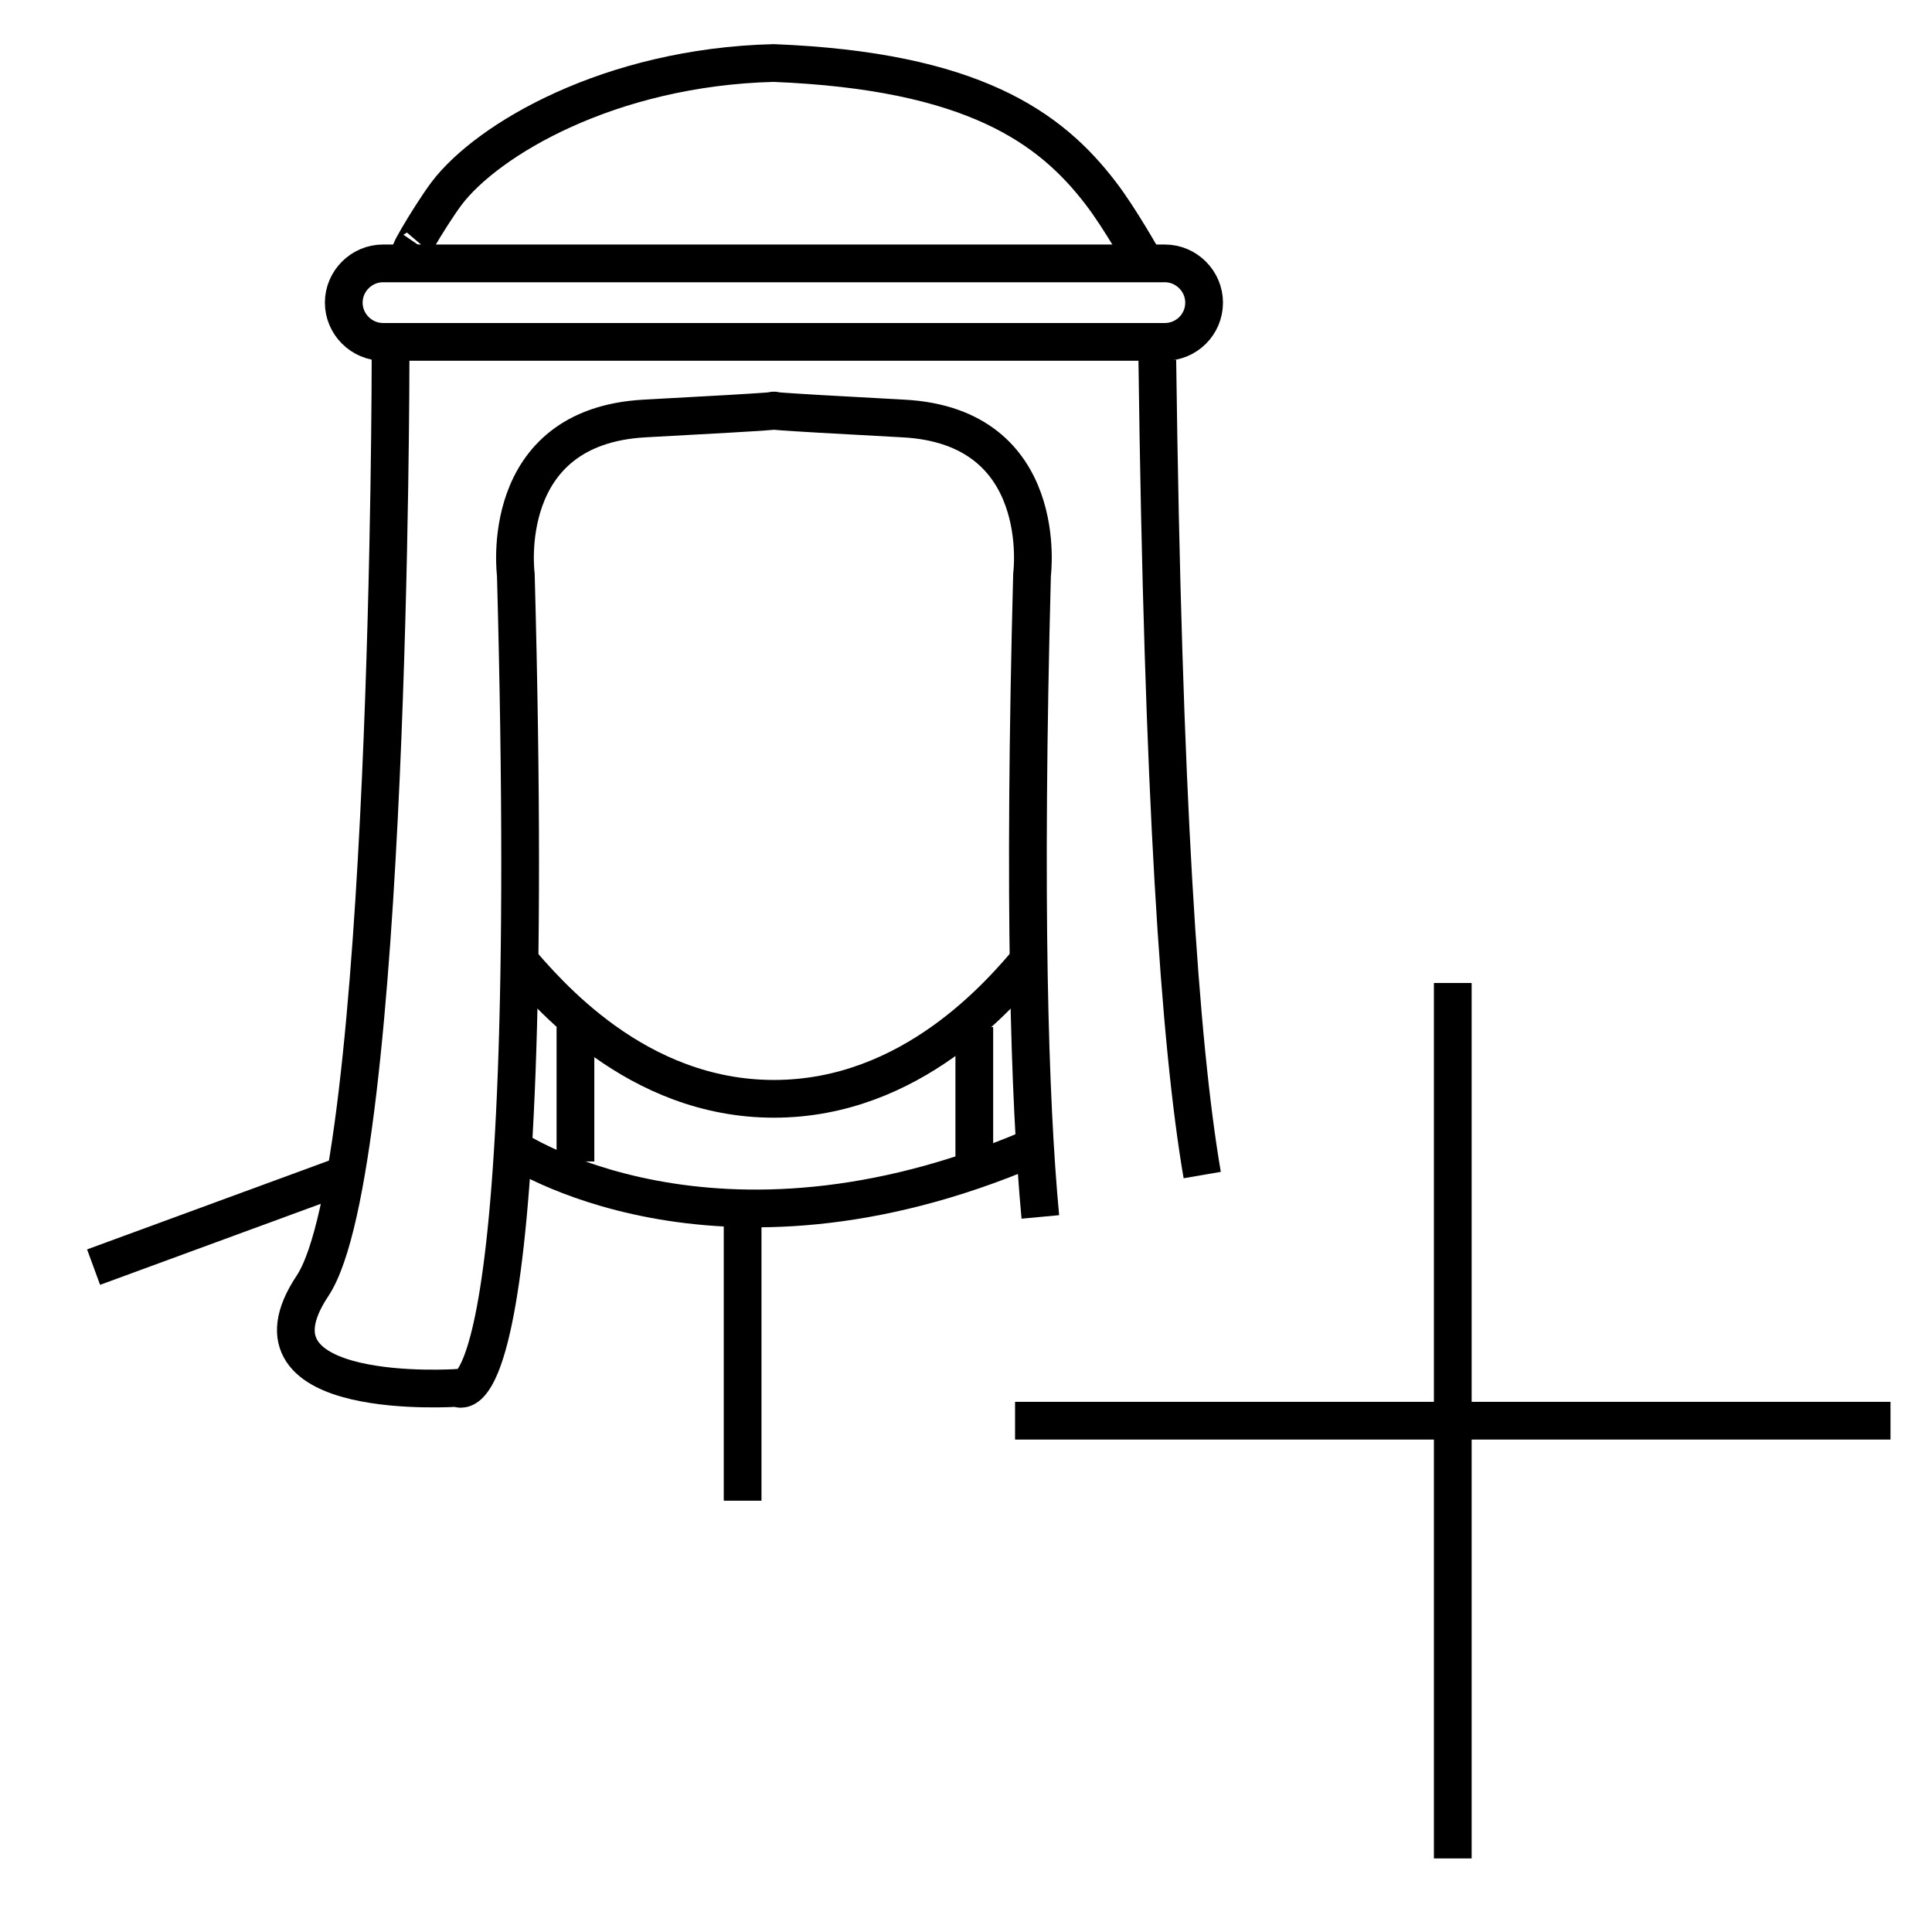 <?xml version="1.0" encoding="utf-8"?>
<!-- Generator: Adobe Illustrator 22.1.0, SVG Export Plug-In . SVG Version: 6.00 Build 0)  -->
<svg version="1.1" id="Layer_1" xmlns="http://www.w3.org/2000/svg" xmlns:xlink="http://www.w3.org/1999/xlink" x="0px" y="0px"
	 viewBox="0 0 512 512" style="enable-background:new 0 0 512 512;" xml:space="preserve">
<style type="text/css">
	.st0{display:none;fill:#7F7F7F;}
	.st1{display:none;}
	.st2{display:inline;fill:none;stroke:#FFFFFF;stroke-width:10;stroke-miterlimit:10;}
	.st3{fill:none;stroke:#000000;stroke-width:10;stroke-miterlimit:10;}
</style>
<rect class="st0" width="512" height="512"/>
<g class="st1">
	<path class="st2" d="M189,144.8C189,77,219,53,256,53s67,25,67,91.8"/>
	<polygon class="st2" points="400,118 112,118 97,441 415,441 	"/>
</g>
<g class="st1">
	<line class="st2" x1="199" y1="280" x2="314" y2="280"/>
	<line class="st2" x1="256" y1="222.5" x2="256" y2="337.5"/>
</g>
<g>
	<path class="st3" d="M273.2,253.9c-8,9.5-31.6,37.3-68.1,37.3c-36.6,0-60.1-28-68.2-37.4"/>
	<path class="st3" d="M275.7,322.5c-2.9-31.1-4.5-83.1-2.2-170.2c0,0,5.2-39.4-34.2-41.4c-39.4-2.1-34.2-2.1-34.2-2.1l0,0
		c0,0,5.2,0-34.2,2.1s-34.2,41.4-34.2,41.4c6.3,232.1-15.5,215.5-15.5,215.5s-59.1,4.1-38.4-27s20.7-245.6,20.7-245.6"/>
	<path class="st3" d="M306.7,95.4c1.5,115.2,5.9,181.1,11.9,216"/>
	<path class="st3" d="M110.4,64.6c-4.8,7,3.2-7,8-13.4C129.2,37,161.5,17.8,205,16.7l0,0c52.8,2.1,73.4,17.1,86.7,34.5
		c5.1,6.6,11.7,18.4,11.7,18.4"/>
	<path class="st3" d="M308.7,90.6H101.5c-5.7,0-10.4-4.7-10.4-10.4l0,0c0-5.7,4.7-10.4,10.4-10.4h207.2c5.7,0,10.4,4.7,10.4,10.4
		l0,0C319.1,86,314.4,90.6,308.7,90.6z"/>
	<line class="st3" x1="196.8" y1="319.2" x2="196.8" y2="397.7"/>
	<line class="st3" x1="91.8" y1="311.2" x2="24.8" y2="335.8"/>
	<path class="st3" d="M136,304.3c0,0,53,35.9,137.2,0"/>
	<line class="st3" x1="152.5" y1="272.2" x2="152.5" y2="307.8"/>
	<line class="st3" x1="258.2" y1="272.2" x2="258.2" y2="307.8"/>
</g>
<g>
	<line class="st3" x1="385" y1="260.5" x2="385" y2="492.5"/>
	<line class="st3" x1="269" y1="376.5" x2="501" y2="376.5"/>
</g>
</svg>
